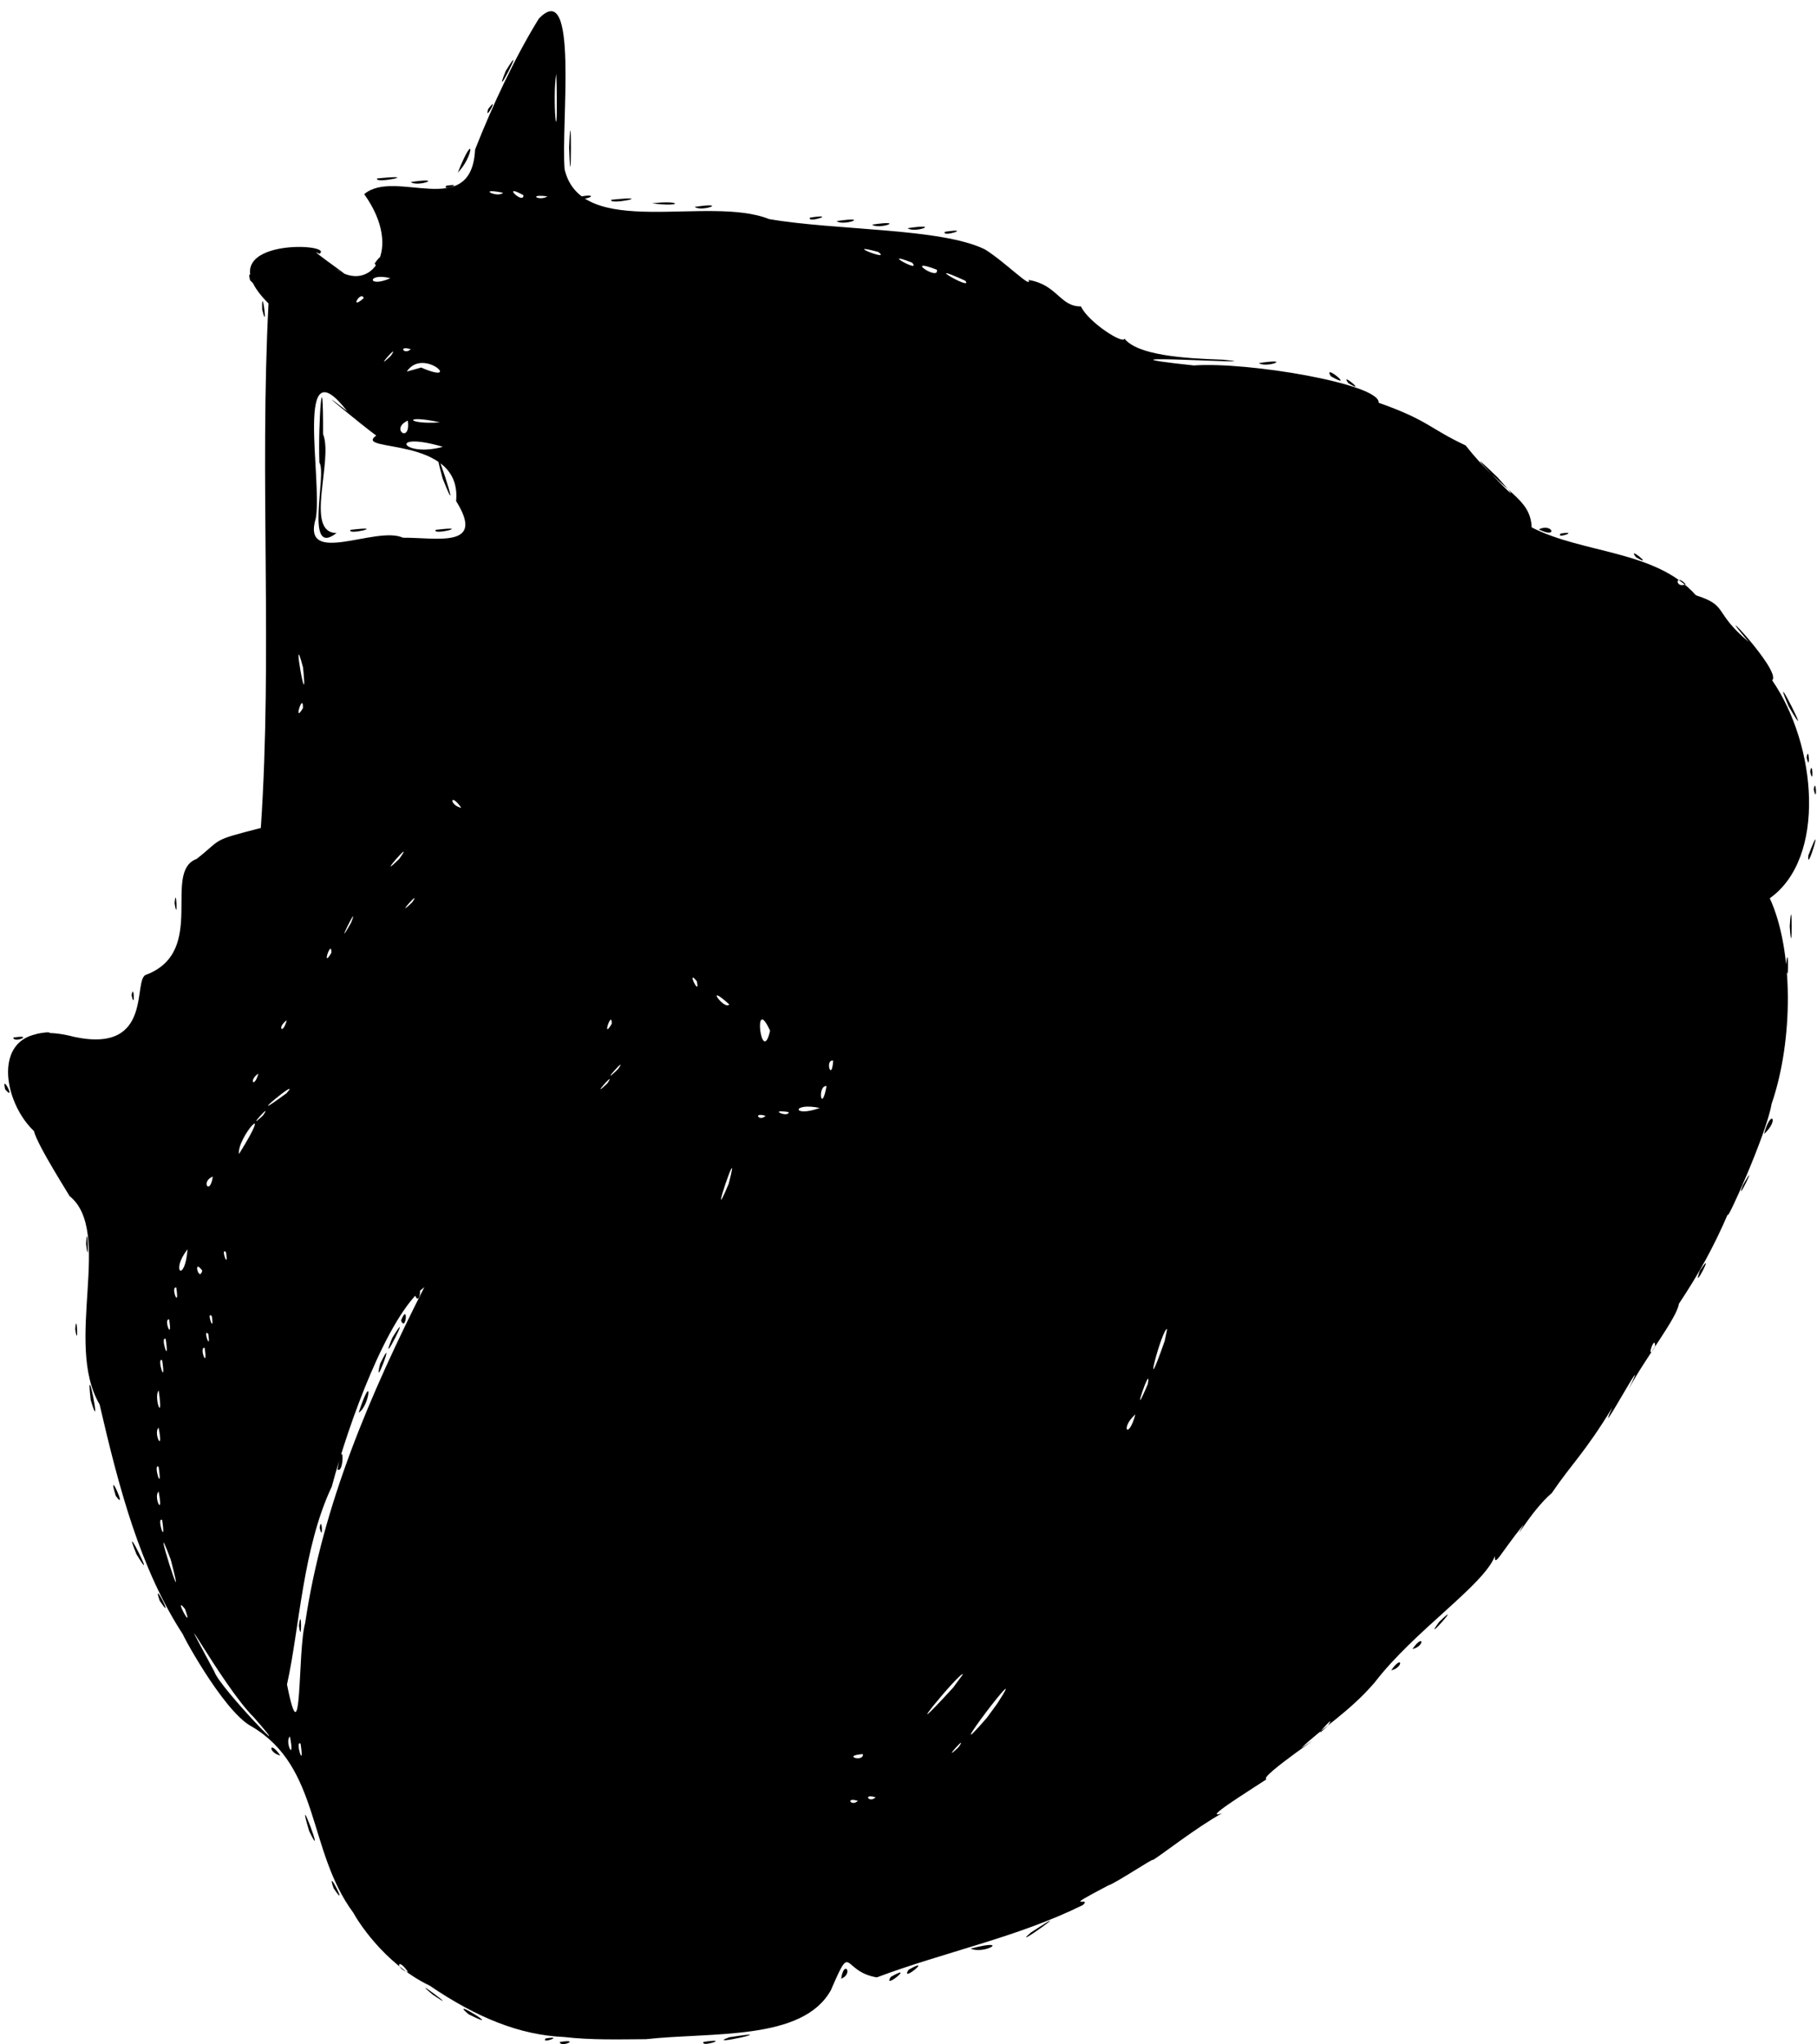 <?xml version="1.0" encoding="UTF-8" standalone="no"?>
<!-- Created with Inkscape (http://www.inkscape.org/) -->

<svg
   version="1.1"
   id="svg1"
   width="506.722"
   height="570.062"
   viewBox="0 0 506.722 570.062"
   xmlns="http://www.w3.org/2000/svg"
   xmlns:svg="http://www.w3.org/2000/svg"
   xmlns:rdf="http://www.w3.org/1999/02/22-rdf-syntax-ns#"
   xmlns:cc="http://creativecommons.org/ns#"
   xmlns:dc="http://purl.org/dc/elements/1.1/">
  <title
     id="title1">SciSat Icon SVG</title>
  <defs
     id="defs1" />
  <g
     id="g1">
    <path
       style="fill:currentColor"
       d="m 156.124,569.406 c 6.159,-0.982 0.077,1.712 0,0 z m 40.101,-0.03 c 8.137,-1.227 -1.151,1.698 0,0 z m -43.998,-0.98 c 5.533,-0.854 -1.702,1.697 0,0 z m 5.134,-0.382 C 144.975,567.472 133.086,562.691 119.808,553.677 106.796,547.454 99.262,534.787 98.572,533.416 85.692,516.081 89.407,492.814 70.224,481.441 62.055,477.246 49.416,453.148 51.222,456.067 39.051,437.583 33.044,414.362 27.773,391.612 c -10.116,-17.118 4.008,-48.318 -8.478,-58.182 1.309,1.777 -8.983,-14.091 -9.81,-18.026 -9.864,-9.266 -12.626,-32.61 11.194,-26.278 22.561,4.811 16.086,-16.404 20.166,-17.353 17.042,-6.574 4.264,-28.662 13.996,-32.268 7.325,-5.739 3.775,-5.01 17.897,-8.624 C 76.025,182.225 72.349,133.321 74.886,84.629 56.366,66.138 93.893,67.62 89.072,70.77 c -5.023,-2.785 14.141,10.289 4.472,4.117 9.706,7.192 19.211,-5.121 8.025,-20.744 8.604,-7.352 29.954,7.476 30.922,-12.442 4.822,-12.269 11.134,-25.743 17.767,-36.488 11.198,-11.747 6.151,29.262 7.2,41.997 4.657,19.883 40.069,7.099 57.023,13.878 18.749,3.233 47.942,2.45 60.158,8.437 5.49,3.362 13.267,11.279 12.201,8.54 8.01,1.282 8.718,7.448 14.609,7.377 2.097,4.472 11.936,10.714 12.129,8.978 3.693,4.597 16.202,5.517 27.414,5.88 17.473,1.73 -43.616,-2.212 -8.058,1.606 15.1,-1.095 52.058,5.17 51.532,10.391 14.078,5.004 13.944,7.066 24.285,11.92 10.582,13.555 18.023,14.357 18.403,22.842 14.422,7.399 34.633,6.321 45.807,18.942 9.169,2.918 4.682,4.564 14.693,12.979 -11.887,-13.961 9.491,8.195 6.565,10.718 12.475,18.158 15.16,49.54 -0.665,60.781 6.64,14.405 6.618,39.61 0.507,57.334 -1.359,8.347 -13.115,34.363 -12.177,30.68 -3.948,9.164 -7.979,16.469 -13.685,25.076 -0.477,3.933 -9.7,15.547 -14.017,23.859 7.206,-14.949 -10.255,17.44 -4.555,5.088 -7.639,12.551 -11.232,15.543 -16.867,23.813 -5.994,5.131 -11.69,15.776 -7.853,8.762 -6.599,8.21 -8.126,12.023 -8.014,8.842 -3.242,8.231 -22.395,20.717 -33.499,35.181 -7.145,8.366 -15.247,13.113 -20.47,18.338 10.925,-7.232 -12.497,8.365 -9.703,8.679 -5.456,3.609 -18.223,11.476 -12.429,9.496 -7.085,3.916 -16.951,11.669 -19.322,13.067 0.941,-1.11 -10.434,6.52 -12.415,7.061 -14.081,7.4 -4.21,2.837 -7.056,5.454 -18.408,9.085 -38.319,12.981 -57.483,20.178 -9.928,-1.672 -6.752,-10.413 -12.774,3.514 -7.86,14.275 -33.15,11.671 -51.619,13.722 -7.583,0.04 -15.217,0.274 -22.763,-0.608 z m -43.546,-18.12 c -3.204,-4.584 -3.486,-0.775 0,0 z m 125.423,-47.729 c -3.644,-1.122 -1.818,1.724 0,0 z m 4.948,-0.99 c -3.644,-1.122 -1.818,1.724 0,0 z m -3.555,-12.058 c -6.132,0.461 0.362,2.37 0,0 z m -162.445,0.406 c -3.204,-4.584 -3.486,-0.775 0,0 z m 5.634,-3.319 c -1.698,-1.151 1.227,8.137 0,0 z m -2.973,-1.998 c -1.592,1.472 1.54,7.666 0,0 z m 186.496,2.969 c 3.057,-4.456 -5.524,5.268 0,0 z M 70.713,478.785 c -8.603,-8.427 -25.325,-39.449 -10.916,-12.624 1.423,4.432 24.75,28.4 10.916,12.624 z m 207.409,-3.763 c 10.423,-16.034 -17.926,21.347 -2.889,3.956 z m 92.149,6.215 c 3.311,-4.725 -6.022,5.831 0,0 z M 85.105,452.591 c 4.855,-33.083 18.28,-64.142 33.238,-93.684 -10.223,7.924 -21.029,37.609 -25.808,55.609 -8.159,17.257 -8.977,39.401 -12.499,55.187 4.365,22.036 2.89,-9.498 5.07,-17.112 z m -1.741,0.687 c 0.796,-6.194 0.796,6.194 0,0 z m 5.787,-27.299 c 0.637,-3.814 1.004,4.505 0,0 z m 4.955,-16.247 c 1.82,-10.344 1.97,1.539 0,0 z m 5.919,-15.835 c 4.137,-12.541 3.096,-1.708 0,0 z m 5.983,-13.608 c 4.858,-10.035 -2.162,8.792 0,0 z m 3.353,-7.175 c 6.511,-10.658 -4.272,10.534 0,0 z m 2.474,-4.89 c 2.122,-5.309 1.425,3.425 0,0 z m 3.959,-6.928 c 2.122,-5.309 1.425,3.425 0,0 z m 152.737,105.591 c -0.306,-1.411 -20.293,22.912 -2.683,3.653 l 2.683,-3.653 z M 51.585,448.652 c -3.606,-4.529 2.686,7.302 0,0 z m -3.977,-13.798 c -6.571,-17.441 5.443,20.688 0,0 z m -2.386,-11 c -1.698,-1.151 1.227,8.137 0,0 z m -0.993,-7.936 c -1.592,1.472 1.54,7.666 0,0 z m 0.004,-6.909 c -1.698,-1.151 1.227,8.137 0,0 z m -0.004,-10.905 c -1.592,1.472 1.54,7.666 0,0 z m 272.402,-3.711 c -4.336,3.884 -1.92,7.239 0,0 z M 44.245,387.711 c -1.516,1.931 1.488,9.874 0,0 z M 320.087,385.979 c 1.291,-6.94 -5.422,12.779 0,0 z M 45.222,379.318 c -1.698,-1.151 1.227,8.137 0,0 z M 325.487,370.639 c -1.292,-0.737 -7.575,23.044 -0.677,3.269 z m -268.419,5.196 c -1.717,-0.32 1.039,6.613 0,0 z M 46.212,373.38 c -1.698,-1.151 1.227,8.137 0,0 z m 415.362,2.157 c 0.082,-4.166 -2.937,4.935 0,0 z M 58.078,371.938 c -1.697,-1.702 0.854,5.533 0,0 z m -10.907,-4.021 c -1.717,-0.32 1.039,6.613 0,0 z m 11.897,-0.928 c -1.697,-1.702 0.854,5.533 0,0 z m -9.918,-7.979 c -1.717,-0.32 1.039,6.613 0,0 z m 3.153,-10.639 c -4.866,6.129 -0.738,9.557 0,0 z m 4.109,5.938 c -2.718,-3.694 -0.897,3.414 0,0 z m 6.614,-5.134 c -1.697,-1.702 0.854,5.533 0,0 z m 140.202,-19.113 c 3.938,-15.173 -6.416,15.408 0,0 z M 59.351,328.082 c -3.468,1.346 -0.806,5.528 0,0 z m 7.287,-6.27 c 10.32,-16.566 -0.628,-4.656 0,0 z m 6.725,-10.802 c 3.057,-4.456 -5.524,5.268 0,0 z m 140.142,0.144 c -3.644,-1.122 -1.818,1.724 0,0 z m 6.454,-1.047 c -6.159,-0.982 -0.077,1.712 0,0 z m 8.66,-1.153 c -7.843,-1.666 -7.862,2.811 0,0 z M 79.923,304.825 c 4.909,-5.5 -13.855,10.206 0,0 z m 150.59,-1.979 c -2.634,-0.243 -1.483,8.097 0,0 z m -61.15,-0.742 c 3.057,-4.456 -5.524,5.268 0,0 z m -97.307,-2.748 c -2.801,1.913 -1.176,4.305 0,0 z m 100.276,-1.211 c 3.311,-4.725 -6.022,5.831 0,0 z m 60.035,-2.362 c -2.393,-0.521 -0.464,6.174 0,0 z m -17.604,-8.363 c -4.925,-10.772 -2.402,10.431 0,0 z m -134.789,-2.909 c -2.801,1.913 -1.176,4.305 0,0 z m 90.631,0.964 c 0.082,-4.166 -2.937,4.935 0,0 z m 32.78,-5.387 c -7.101,-6.456 -1.471,1.692 0,0 z m -9.064,-6.481 c -3.171,-3.897 1.083,4.907 0,0 z M 92.419,265.681 c 0.082,-4.166 -2.937,4.935 0,0 z m 5.481,-8.361 c 2.782,-7.033 -5.314,9.355 0,0 z m 17.03,-5.691 c 3.057,-4.456 -5.524,5.268 0,0 z m -3.59,-12.124 c 5.063,-7.079 -7.386,7.198 0,0 z m 17.32,-14.229 c -3.204,-4.584 -3.486,-0.775 0,0 z M 84.482,197.443 c 0.125,-4.834 -2.85,4.889 0,0 z m 0.038,-11.282 c -3.531,-13.426 1.579,15.601 0,0 z m 385.584,-23.251 c -2.982,-3.265 -3.016,1.344 0,0 z M 112.372,149.938 c 9.422,-0.061 23.163,3.101 14.826,-10.217 1.752,-18.533 -29.07,-13.431 -22.274,-18.268 -3.763,-2.71 -20.042,-16.059 -8.086,-6.773 -14.872,-19.173 -6.891,18.937 -8.756,29.777 -4.175,13.791 16.758,2.023 24.29,5.481 z M 89.072,128.99 c -0.404,-11.241 1.082,-30.046 1.029,-7.932 2.925,7.321 -5.321,27.567 3.762,27.566 -9.143,7.183 -2.621,-16.442 -4.791,-19.634 z m 8.671,18.764 c 10.651,-1.311 -1.057,1.657 0,0 z m 23.753,0 c 10.651,-1.311 -1.057,1.657 0,0 z m 1.933,-14.357 c -5.139,-19.047 6.799,17.192 0,0 z m 294.221,-0.283 c -16.051,-15.447 13.676,15.338 0,0 z m -294.139,-8.519 c -15.537,-4.565 -11.409,3.111 0,0 z m -9.781,-7.316 c -5.107,2.369 0.901,6.598 0,0 z m 8.992,0.495 c -10.567,-2.325 -9.475,0.7 0,0 z m -5.27,-15.286 c 11.862,5.158 0.571,-5.865 -4.005,1.124 z m -8.459,-3.27 c 3.057,-4.456 -5.524,5.268 0,0 z m 5.544,-1.835 c -3.643,-1.122 -1.818,1.724 0,0 z M 101.436,83.145 c -0.738,-2.315 -4.189,3.629 0,0 z m 7.43,-5.57 c -6.534,-1.675 -6.546,2.914 0,0 z m 160.33,0.7 c -13.24,-6.024 2.528,3.174 0,0 z m -7.918,-3.059 c -9.661,-3.734 0.747,3.375 0,0 z m -6.928,-1.979 c -9.518,-3.717 2.949,3.24 0,0 z m -9.402,-2.969 c -10.627,-2.897 3.93,2.953 0,0 z M 145.979,54.433 c -6.513,-3.606 0.116,2.824 0,0 z m 6.699,0.341 c -5.706,-0.76 -2.42,1.413 0,0 z m -12.39,-1.023 c -7.666,-1.54 -1.472,1.592 0,0 z m 14.839,-33.171 c -1.151,6.38 0.452,24.709 0.106,3.327 l -0.106,-3.327 z m 48.254,547.503 c 16.201,-2.566 -7.664,2.773 0,0 z m -72.742,-6.433 c -6.218,-5.289 11.047,5.547 0,0 z m -10.035,-5.502 c -7.496,-6.335 9.293,6.27 0,0 z m 113.983,-4.395 c 0.806,-5.528 3.468,-1.346 0,0 z m 13.825,-0.495 c 7.253,-4.15 -2.454,3.898 0,0 z m 4.948,-1.979 c 7.253,-4.15 -2.454,3.898 0,0 z m 17.32,-5.912 c 11.463,-3.01 4.02,1.732 0,0 z m 16.825,-4.497 c 14.897,-9.737 -6.756,5.825 0,0 z M 93.031,526.515 c -2.427,-7.025 4.706,7.102 0,0 z m -6.813,-15.932 c -4.251,-14.271 5.122,10.669 0,0 z M 387.959,465.771 c 3.204,-4.584 3.486,-0.775 0,0 z m 5.938,-5.938 c 3.204,-4.584 3.486,-0.775 0,0 z m 7.423,-7.544 c 7.443,-7.202 -5.13,7.05 0,0 z M 44.536,446.351 c -2.427,-7.025 4.706,7.102 0,0 z m -6.481,-12.958 c -4.82,-11.966 6.567,10.889 0,0 z M 32.287,417.116 c -2.733,-8.833 3.604,5.057 0,0 z m -6.995,-26.738 c -1.59,-13.897 3.484,11.751 0,0 z M 20.976,370.639 c 0.445,-5.644 0.959,6.111 0,0 z M 474.062,354.309 c 4.786,-7.159 -2.545,7.035 0,0 z M 24.002,346.887 c 0.357,-7.531 0.937,7.873 0,0 z M 486.018,330.557 c 5.104,-8.938 -2.457,6.438 0,0 z m 5.929,-14.351 c 1.92,-7.239 4.336,-3.884 0,0 z M 1.444,303.769 c -1.209,-4.964 3.221,3.769 0,0 z m 2.267,-14.445 c 6.159,-0.982 0.077,1.712 0,0 z m 6.433,-1.016 c 7.666,-1.54 1.472,1.592 0,0 z m 26.552,-10.782 c 0.637,-3.814 1.004,4.505 0,0 z m 460.206,-0.99 c 0.637,-3.814 1.004,4.505 0,0 z m 1.181,-7.34 c 0.758,-7.942 0.758,7.942 0,0 z m 1.037,-10.887 c 0.729,-11.439 0.729,11.439 0,0 z M 48.688,251.876 c 0.445,-5.644 0.959,6.111 0,0 z M 504.32,238.515 c 4.761,-12.42 -0.645,5.857 0,0 z m 1.49,-18.392 c 0.637,-3.814 1.004,4.505 0,0 z m -0.99,-4.948 c 0.637,-3.814 1.004,4.505 0,0 z m -0.99,-3.959 c 0.637,-3.814 1.004,4.505 0,0 z m -5.027,-14.268 c -5.955,-13.993 8.205,14.108 0,0 z m -42.557,-41.567 c -2.835,-3.579 5.501,3.242 0,0 z m -20.969,-6.614 c 5.533,-0.854 -1.702,1.697 0,0 z m -6.159,-1.16 c 3.893,-1.845 5.496,2.778 0,0 z M 376.082,106.887 c -2.835,-3.579 5.501,3.242 0,0 z m -4.948,-1.979 c -2.454,-3.898 7.253,4.15 0,0 z m -20.041,-3.668 c 9.874,-1.488 1.931,1.516 0,0 z M 73.12,86.319 c -0.241,-7.882 1.787,7.343 0,0 z m -3.387,-8.2 c -1.209,-4.964 3.221,3.769 0,0 z M 104.483,73.485 c 3.817,-5.721 1.805,3.266 0,0 z m 159.041,-8.851 c 8.137,-1.227 -1.151,1.698 0,0 z M 253.113,63.631 c 9.874,-1.488 1.931,1.516 0,0 z m -9.897,-0.99 c 9.874,-1.488 1.931,1.516 0,0 z m -9.897,-0.99 c 9.874,-1.488 1.931,1.516 0,0 z m -7.404,-0.977 c 8.137,-1.227 -1.151,1.698 0,0 z m -32.184,-2.982 c 9.874,-1.488 1.931,1.516 0,0 z m -11.876,-1.007 c 8.638,-0.946 8.39,1.164 0,0 z m -11.368,-0.984 c 13.151,-1.336 -0.985,1.62 0,0 z m -8.426,-0.935 c 6.159,-0.982 0.077,1.712 0,0 z m -37.546,-2.99 c 5.533,-0.854 -1.702,1.697 0,0 z m -9.959,-1.012 c 9.874,-1.488 1.931,1.516 0,0 z m -9.388,-1.001 c 13.151,-1.336 -0.985,1.62 0,0 z m 53.544,-8.692 c 0.73,-16.862 0.61,18.338 0,0 z m -31.042,7.044 c 5.008,-12.488 4.299,-4.23 0,0 z m 8.476,-17.725 c 3.468,-4.516 -1.253,4.118 0,0 z m 4.885,-10.596 c 6.511,-10.658 -4.272,10.534 0,0 z"
       id="path1" />
  </g>
</svg>
